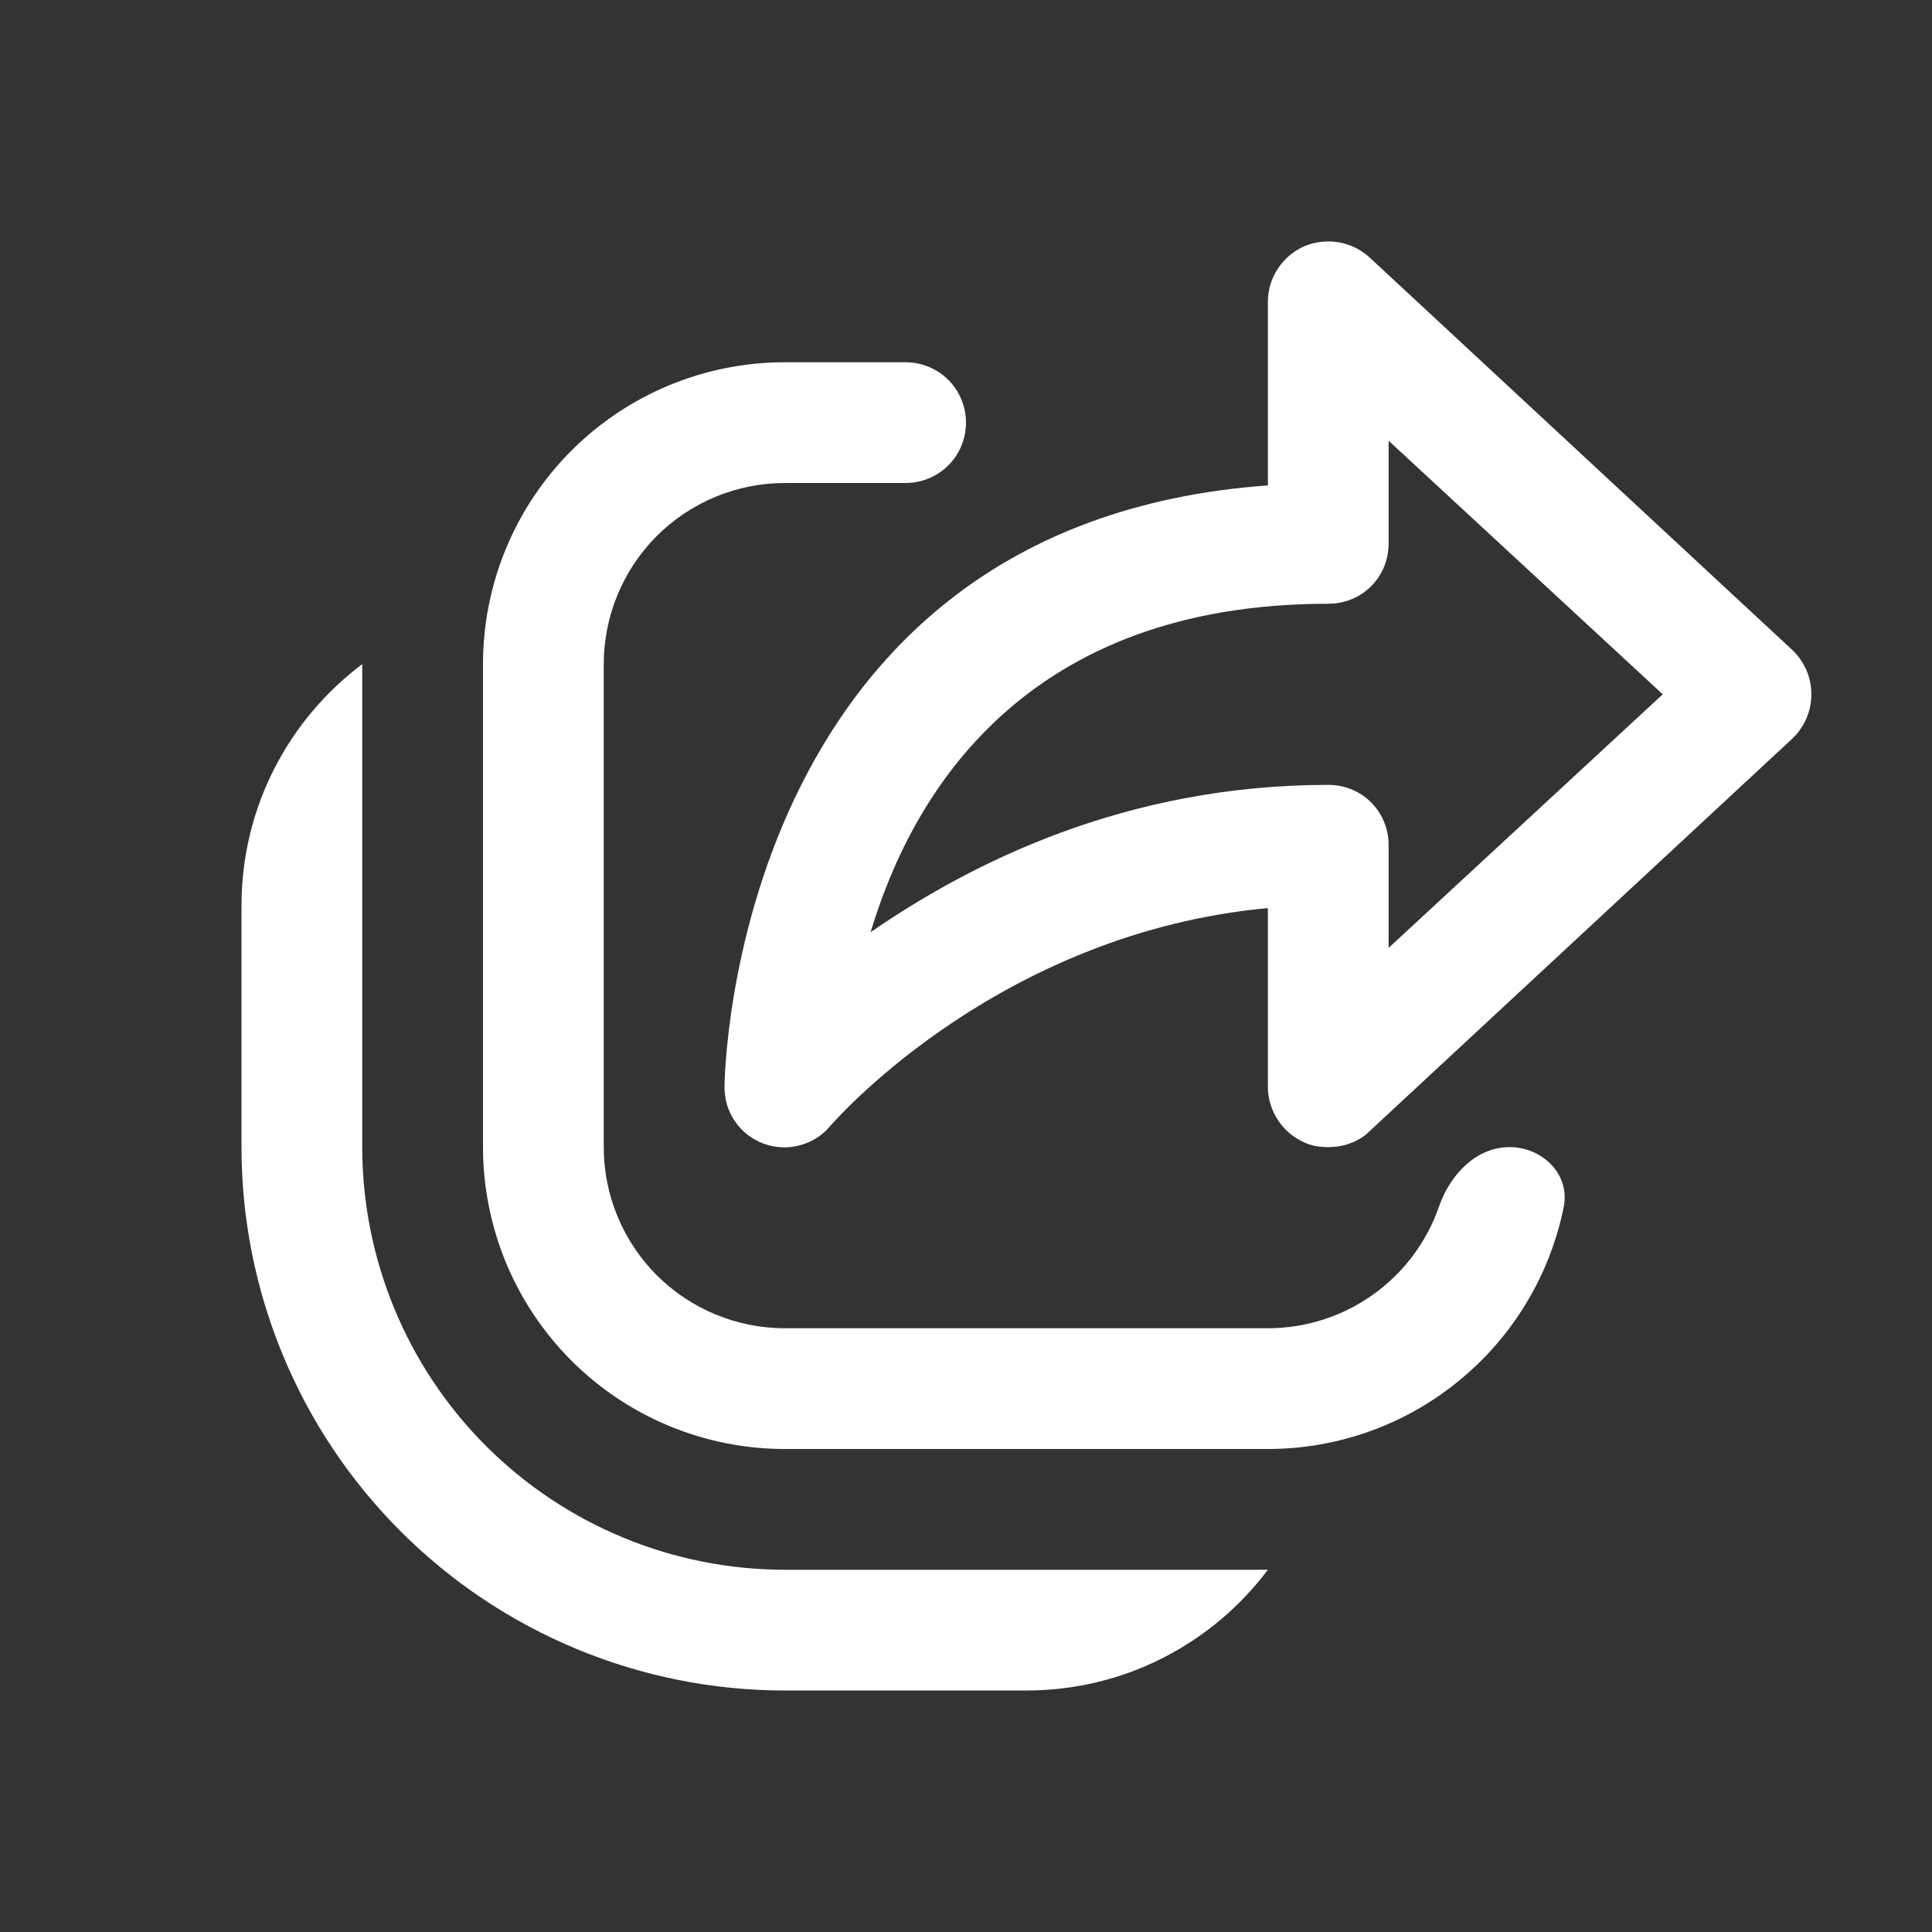 <svg width="16" height="16" viewBox="0 0 16 16" fill="none" xmlns="http://www.w3.org/2000/svg">
<rect x="0" y="0" width="16" height="16" fill="#333333" stroke="none"/>
<path d="M10.8 9.46C10.86 9.49 10.93 9.5 11 9.5C11.12 9.5 11.25 9.46 11.34 9.37L14.84 6.12C14.891 6.073 14.931 6.015 14.959 5.952C14.987 5.888 15.001 5.819 15.001 5.75C15.001 5.681 14.987 5.612 14.959 5.548C14.931 5.485 14.891 5.427 14.84 5.38L11.34 2.13C11.268 2.065 11.179 2.022 11.083 2.006C10.988 1.991 10.889 2.002 10.8 2.04C10.62 2.12 10.5 2.3 10.5 2.5V4.02C6.05 4.34 6 8.95 6 9C5.999 9.103 6.029 9.204 6.088 9.288C6.146 9.373 6.23 9.437 6.326 9.472C6.423 9.507 6.528 9.512 6.627 9.484C6.727 9.457 6.815 9.4 6.88 9.32L6.885 9.314C6.982 9.207 8.318 7.724 10.5 7.52V9C10.5 9.2 10.62 9.38 10.8 9.46ZM11.5 7C11.5 6.72 11.28 6.5 11 6.5C9.33 6.5 8.05 7.14 7.21 7.72C7.56 6.55 8.5 5 11 5C11.28 5 11.5 4.78 11.5 4.5V3.65L13.77 5.75L11.5 7.85V7ZM8 3.5C8 3.367 7.947 3.24 7.854 3.146C7.76 3.053 7.633 3 7.5 3H6.5C5.837 3 5.201 3.263 4.732 3.732C4.263 4.201 4 4.837 4 5.5V9.5C4 9.828 4.065 10.153 4.19 10.457C4.316 10.76 4.5 11.036 4.732 11.268C5.201 11.737 5.837 12 6.5 12H10.5C11.077 12 11.636 11.801 12.082 11.435C12.529 11.07 12.835 10.562 12.95 9.997C13.005 9.727 12.776 9.5 12.5 9.5C12.224 9.5 12.008 9.73 11.918 9.99C11.816 10.285 11.625 10.541 11.37 10.722C11.116 10.903 10.812 11 10.5 11H6.5C6.102 11 5.721 10.842 5.439 10.561C5.158 10.279 5 9.898 5 9.5V5.5C5 5.102 5.158 4.721 5.439 4.439C5.721 4.158 6.102 4 6.5 4H7.5C7.633 4 7.76 3.947 7.854 3.854C7.947 3.76 8 3.633 8 3.5ZM3 5.5C2.393 5.956 2 6.682 2 7.5V9.5C2 10.694 2.474 11.838 3.318 12.682C4.162 13.526 5.307 14 6.5 14H8.5C9.318 14 10.044 13.607 10.5 13H6.5C5.572 13 4.681 12.631 4.025 11.975C3.369 11.319 3 10.428 3 9.5V5.5Z" fill="white"/>
</svg>

